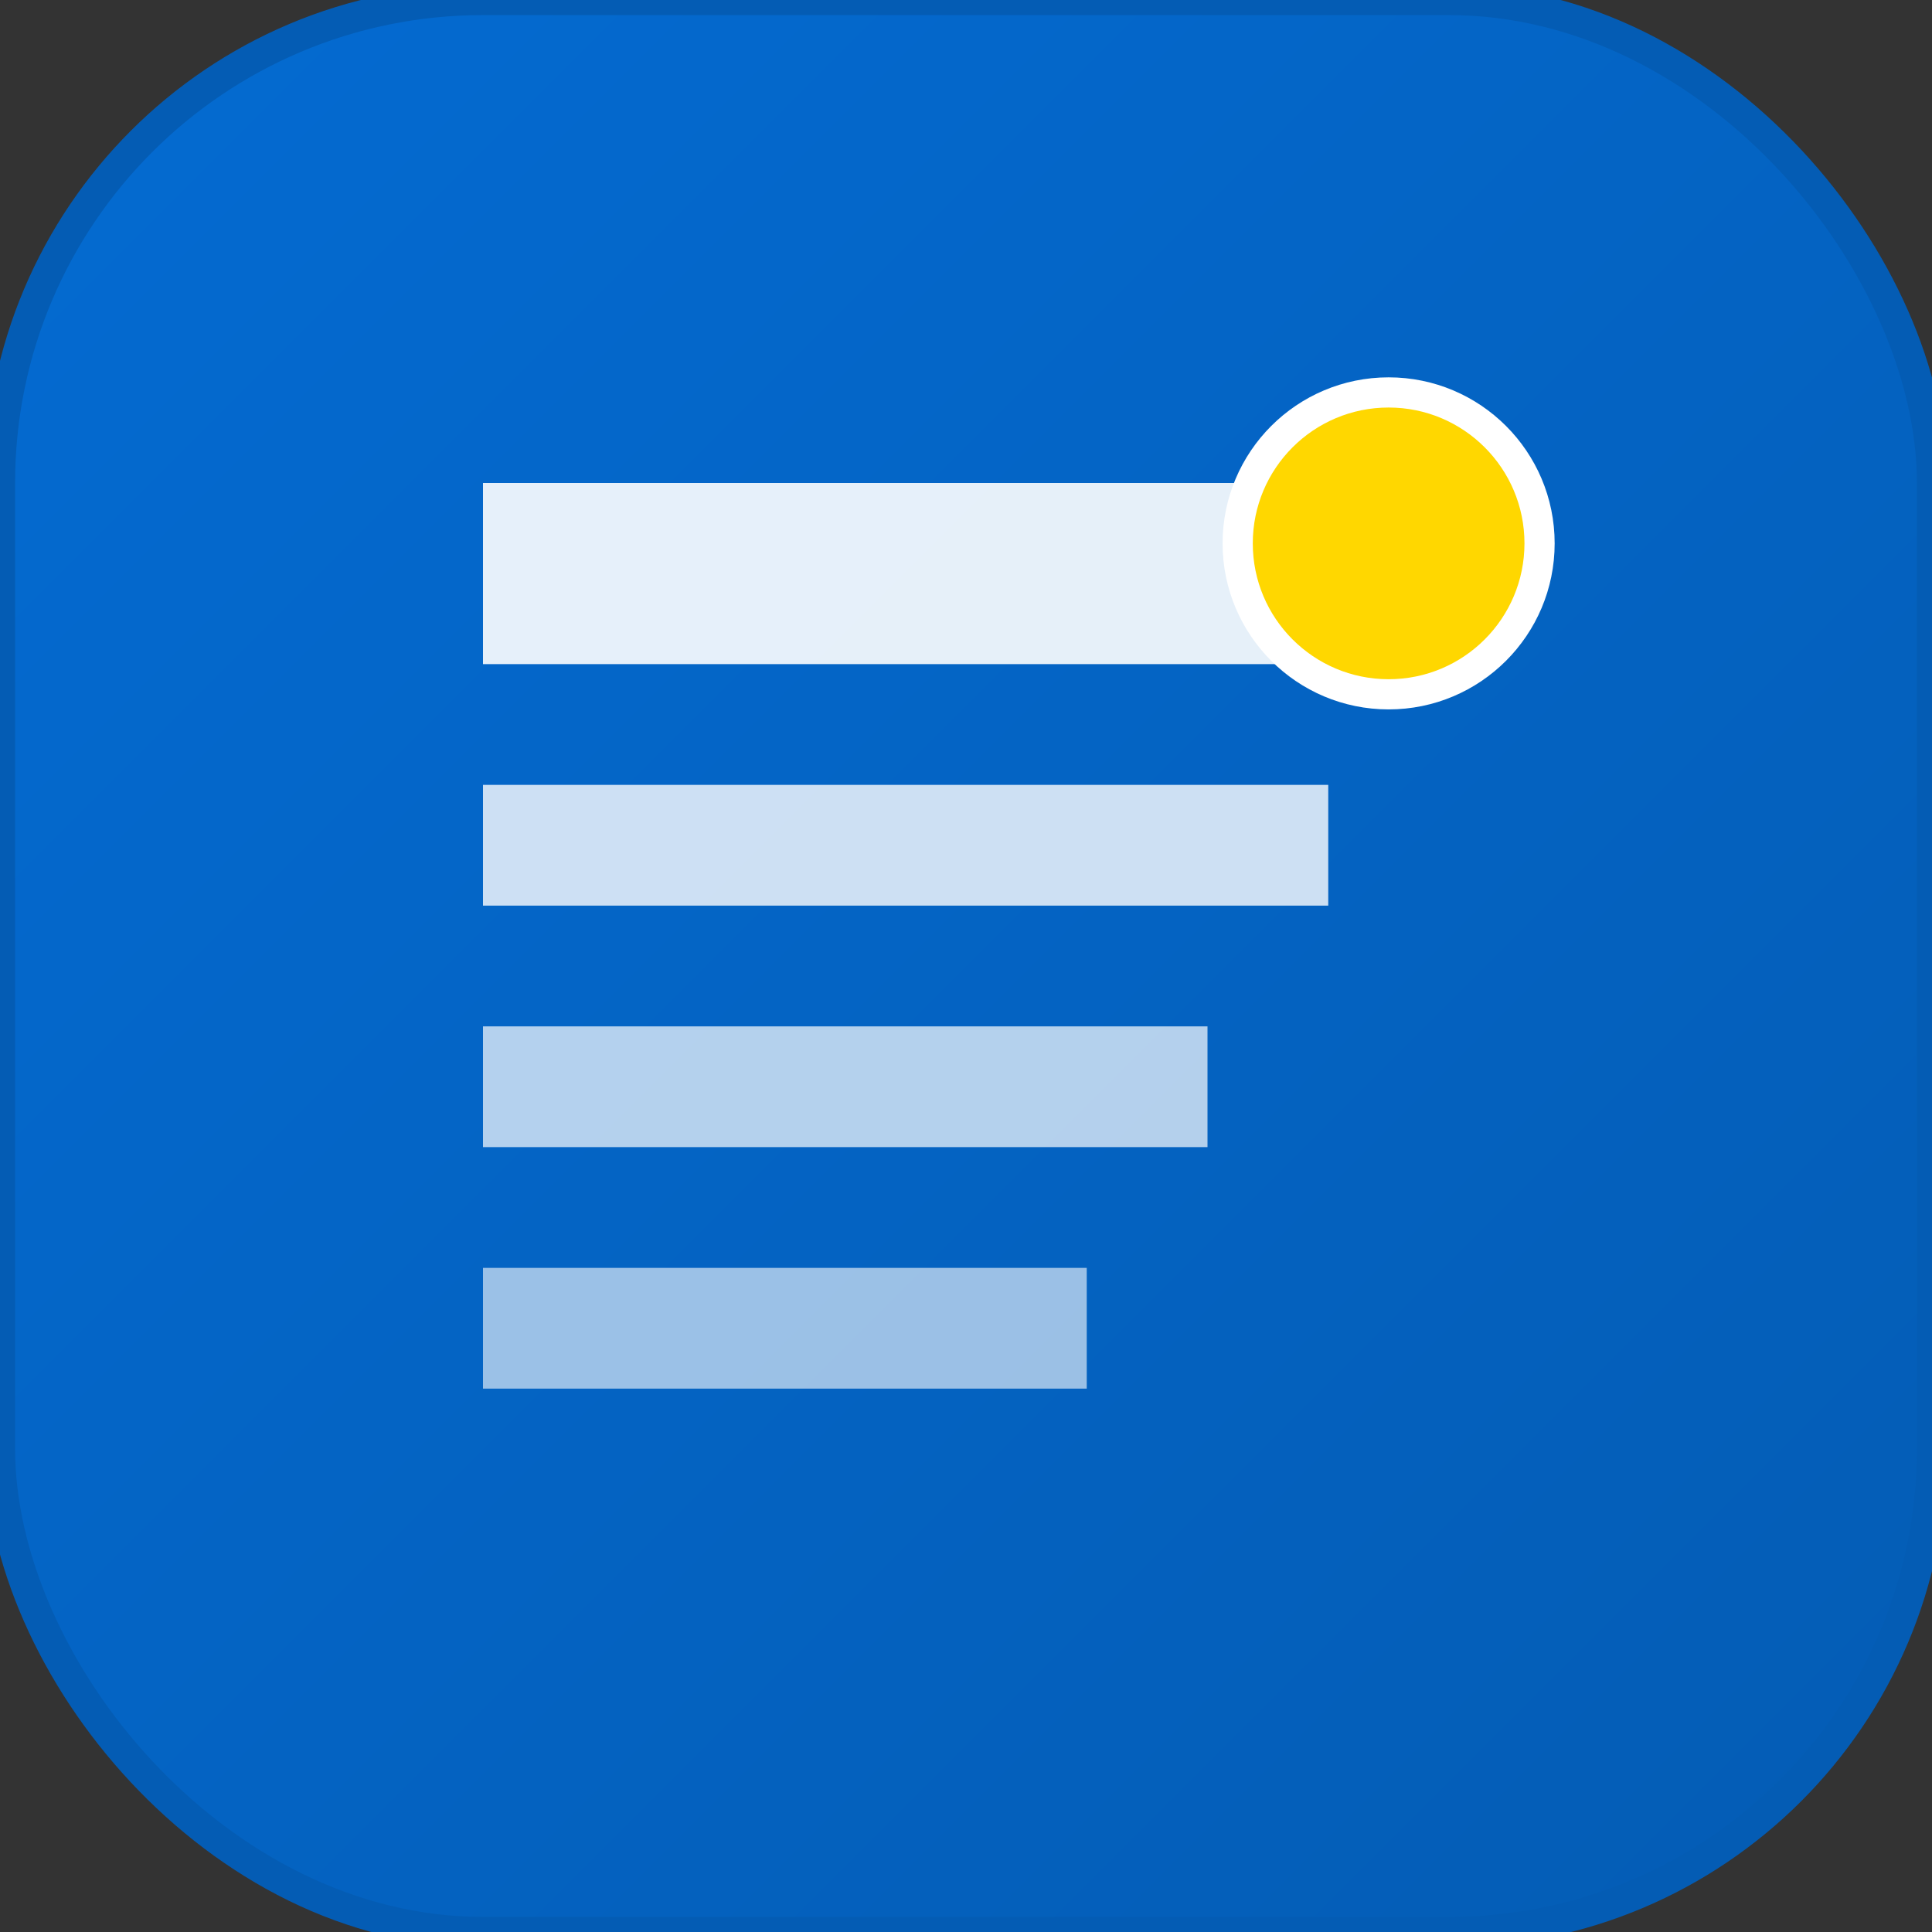 <svg width="32" height="32" viewBox="0 0 32 32" fill="none" xmlns="http://www.w3.org/2000/svg">
  <rect x="0" y="0" width="32" height="32" fill="#333333" stroke="none"/>
  <rect width="32" height="32" rx="8" fill="url(#gradient)" stroke="#045CB4" stroke-width="0.5"/>
  <path d="M8 8h16v3H8V8z" fill="white" opacity="0.9"/>
  <path d="M8 13h14v2H8v-2z" fill="white" opacity="0.8"/>
  <path d="M8 17h12v2H8v-2z" fill="white" opacity="0.7"/>
  <path d="M8 21h10v2H8v-2z" fill="white" opacity="0.6"/>
  <circle cx="23" cy="9" r="2.5" fill="#FFD700" stroke="white" stroke-width="0.5"/>
  <defs>
    <linearGradient id="gradient" x1="0%" y1="0%" x2="100%" y2="100%">
      <stop offset="0%" style="stop-color:#046BD2;stop-opacity:1" />
      <stop offset="100%" style="stop-color:#045CB4;stop-opacity:1" />
    </linearGradient>
  </defs>
</svg>